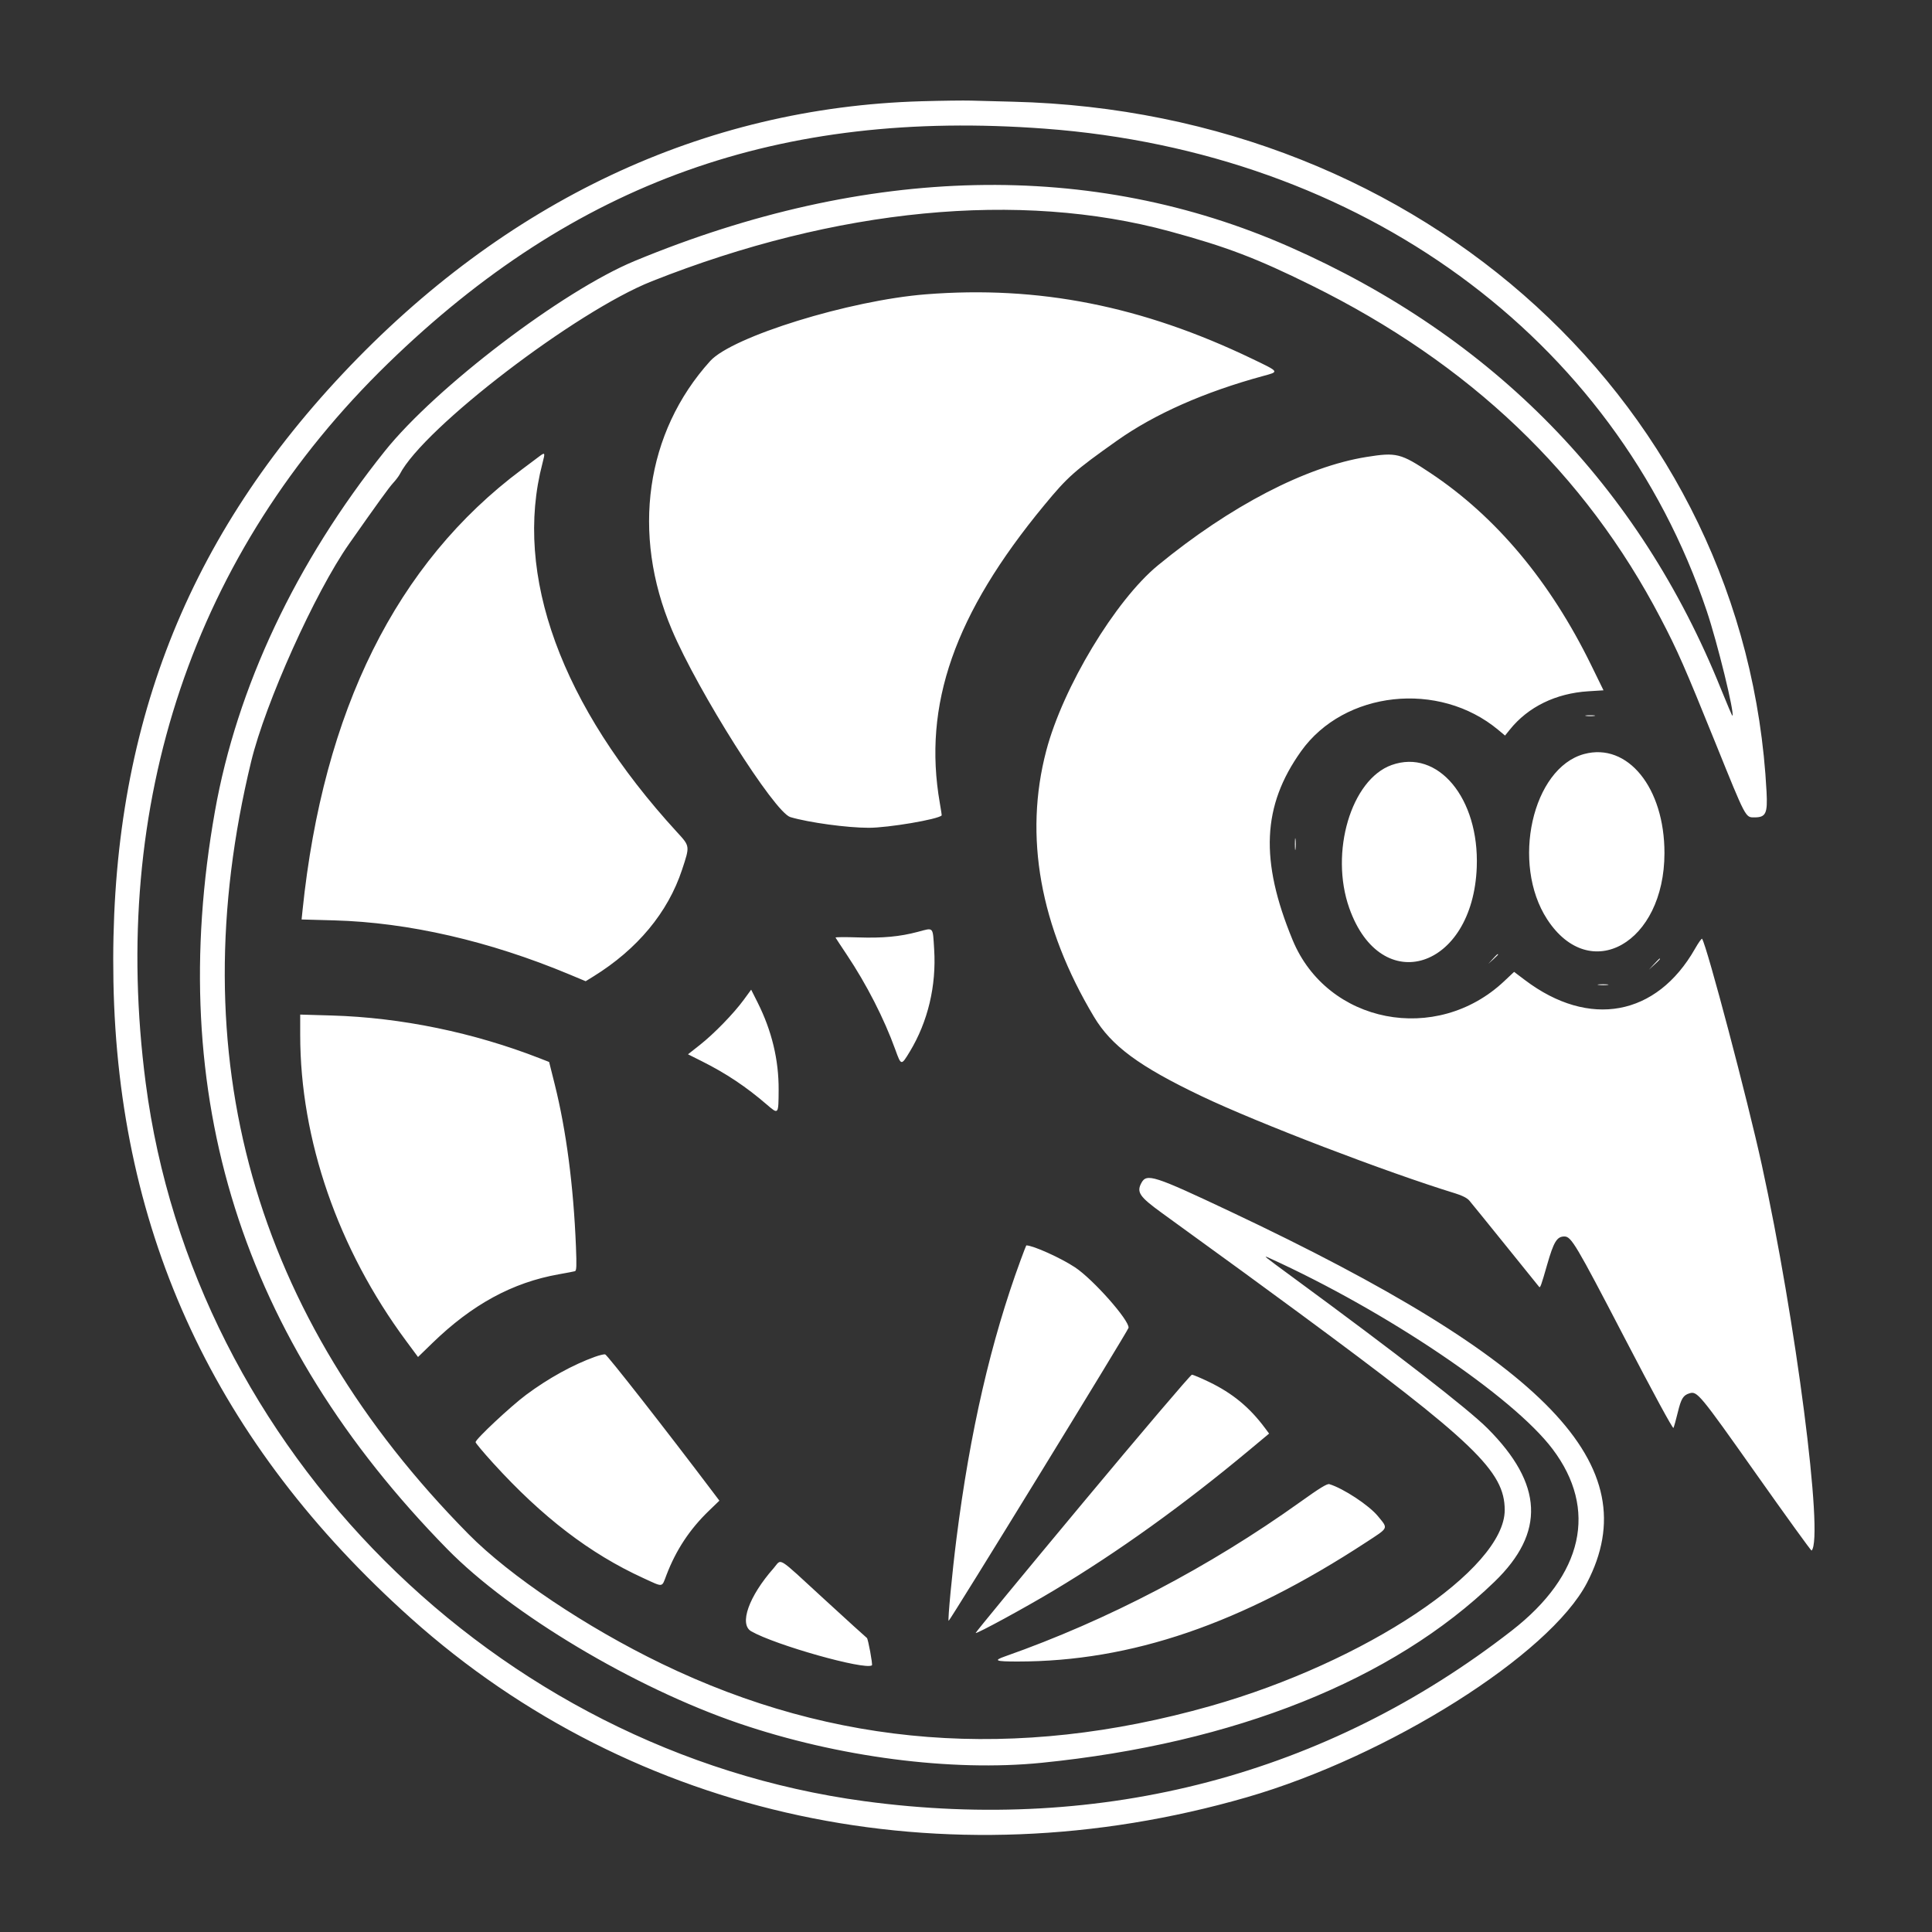 <?xml version="1.0" encoding="UTF-8" standalone="no"?>
<svg
   xmlns:dc="http://purl.org/dc/elements/1.1/"
   xmlns:cc="http://creativecommons.org/ns#"
   xmlns:rdf="http://www.w3.org/1999/02/22-rdf-syntax-ns#"
   xmlns:svg="http://www.w3.org/2000/svg"
   xmlns="http://www.w3.org/2000/svg"
   xmlns:sodipodi="http://sodipodi.sourceforge.net/DTD/sodipodi-0.dtd"
   xmlns:inkscape="http://www.inkscape.org/namespaces/inkscape"
   id="svg"
   version="1.1"
   width="400"
   height="400"
   viewBox="0 0 400 400"
   sodipodi:docname="potigol_logo-no-stroke.svg"
   inkscape:version="0.92.1 r15371">
  <rect x="0" y="0" width="400" height="400" fill="#333333" stroke="none"/>
  <defs
     id="defs4494" />
  <sodipodi:namedview
     pagecolor="#ffffff"
     bordercolor="#666666"
     borderopacity="1"
     objecttolerance="10"
     gridtolerance="10"
     guidetolerance="10"
     inkscape:pageopacity="0"
     inkscape:pageshadow="2"
     inkscape:window-width="1366"
     inkscape:window-height="705"
     id="namedview4492"
     showgrid="false"
     inkscape:zoom="0.94752309"
     inkscape:cx="186.24917"
     inkscape:cy="166.64265"
     inkscape:window-x="-8"
     inkscape:window-y="-8"
     inkscape:window-maximized="1"
     inkscape:current-layer="svgg" />
  <g
     id="svgg">
    <path
       id="path0"
       d="M190.769 20.963 C 145.636 22.259,104.553 41.615,70.897 77.439 C 37.686 112.790,22.546 152.958,23.484 203.231 C 24.461 255.619,44.669 298.865,85.077 335.043 C 131.303 376.430,195.553 390.189,258.140 372.105 C 287.467 363.631,320.828 342.600,328.570 327.704 C 341.196 303.410,320.535 281.895,254.769 250.855 C 238.860 243.346,237.402 242.878,236.305 244.927 C 235.283 246.838,235.921 247.771,240.541 251.120 C 255.909 262.258,261.189 266.107,268.923 271.808 C 305.235 298.573,311.523 304.597,311.535 312.629 C 311.553 324.881,282.649 344.137,250.615 353.214 C 210.259 364.650,172.781 361.762,137.001 344.457 C 121.393 336.908,105.560 326.288,97.012 317.634 C 52.419 272.490,37.244 218.575,51.994 157.692 C 54.948 145.498,65.218 122.660,72.265 112.615 C 78.146 104.232,80.535 100.931,81.394 100.000 C 81.941 99.408,82.562 98.587,82.773 98.176 C 87.692 88.612,119.239 64.461,134.946 58.235 C 173.147 43.093,211.065 39.435,242.154 47.891 C 253.980 51.108,260.156 53.462,271.538 59.089 C 304.309 75.290,328.159 98.029,343.816 128.000 C 347.336 134.737,348.767 137.994,355.237 153.995 C 361.507 169.502,361.365 169.231,363.225 169.231 C 365.605 169.231,365.980 168.441,365.745 163.929 C 361.593 84.298,294.796 23.143,209.692 21.057 C 206.477 20.979,202.600 20.876,201.077 20.830 C 199.554 20.784,194.915 20.844,190.769 20.963 M216.308 26.639 C 281.748 31.511,334.266 69.766,353.352 126.462 C 355.567 133.042,359.164 147.708,358.681 148.191 C 358.626 148.246,357.565 145.768,356.323 142.684 C 339.393 100.638,309.236 69.731,266.963 51.102 C 226.053 33.073,179.570 34.081,131.385 54.039 C 116.472 60.216,90.255 80.170,79.672 93.398 C 61.266 116.404,49.048 142.315,44.494 168.003 C 34.070 226.805,49.949 277.212,92.599 320.713 C 105.766 334.144,131.343 349.425,153.020 356.815 C 173.501 363.796,196.983 366.850,215.692 364.965 C 255.637 360.941,288.347 347.861,309.423 327.483 C 319.970 317.286,319.511 307.278,307.968 295.722 C 303.972 291.721,289.181 280.246,267.692 264.475 C 261.371 259.835,261.326 259.798,262.923 260.524 C 287.063 271.497,313.249 289.164,321.433 300.000 C 330.863 312.486,327.819 326.068,313.005 337.593 C 274.686 367.407,228.390 379.602,178.923 372.911 C 102.610 362.591,40.057 300.074,30.168 224.242 C 22.606 166.267,40.084 114.364,80.344 75.231 C 118.957 37.699,161.353 22.547,216.308 26.639 M191.692 60.935 C 175.884 62.181,151.607 69.691,147.033 74.751 C 133.671 89.532,130.679 110.488,139.093 130.360 C 144.507 143.148,160.353 168.205,163.639 169.173 C 167.489 170.308,175.393 171.385,179.871 171.385 C 183.924 171.385,194.198 169.644,194.964 168.827 C 194.994 168.795,194.825 167.662,194.588 166.308 C 191.020 145.929,197.607 127.110,216.181 104.615 C 221.071 98.693,222.392 97.520,231.234 91.253 C 239.052 85.712,249.385 81.141,261.593 77.826 C 264.876 76.935,264.931 77.019,259.262 74.294 C 236.450 63.326,215.048 59.095,191.692 60.935 M111.538 94.578 C 111.031 94.964,109.438 96.159,108.000 97.233 C 82.075 116.580,66.910 147.088,62.635 188.492 L 62.442 190.368 69.144 190.552 C 84.564 190.974,101.356 194.833,117.937 201.763 L 121.259 203.151 122.860 202.161 C 131.967 196.527,138.290 188.915,141.212 180.065 C 142.853 175.098,142.871 175.232,140.148 172.262 C 116.179 146.124,106.271 118.956,112.308 95.923 C 112.909 93.631,112.871 93.563,111.538 94.578 M282.923 94.608 C 270.377 96.614,254.720 104.747,239.755 117.032 C 230.929 124.278,220.069 142.297,216.615 155.428 C 211.961 173.121,215.314 191.818,226.495 210.517 C 230.097 216.542,235.844 220.783,248.751 226.941 C 260.385 232.491,287.056 242.709,301.373 247.100 C 302.755 247.524,303.762 248.046,304.212 248.571 C 304.595 249.018,307.980 253.192,311.734 257.846 C 315.488 262.500,318.606 266.365,318.664 266.436 C 318.886 266.706,319.084 266.155,320.321 261.836 C 321.679 257.093,322.347 256.000,323.887 256.000 C 325.314 256.000,326.255 257.584,336.285 276.868 C 342.303 288.437,346.344 295.882,346.472 295.637 C 346.589 295.414,346.994 293.960,347.372 292.406 C 348.065 289.555,348.487 288.868,349.792 288.470 C 351.388 287.983,351.880 288.577,363.535 305.076 C 369.794 313.937,374.985 321.118,375.069 321.034 C 377.627 318.476,371.781 273.197,364.752 241.131 C 361.782 227.583,353.469 196.105,352.402 194.367 C 352.318 194.230,351.654 195.162,350.926 196.439 C 342.973 210.396,329.030 212.965,315.738 202.923 L 313.476 201.215 311.427 203.146 C 297.402 216.364,274.782 211.959,267.621 194.615 C 260.812 178.126,261.320 166.824,269.379 155.531 C 278.316 143.006,297.917 140.882,310.186 151.109 L 311.603 152.290 312.598 151.053 C 316.380 146.347,322.122 143.542,328.841 143.121 L 331.990 142.923 329.430 137.692 C 320.950 120.364,309.739 106.967,296.154 97.930 C 290.000 93.836,289.125 93.617,282.923 94.608 M328.385 148.220 C 328.850 148.291,329.612 148.291,330.077 148.220 C 330.542 148.150,330.162 148.092,329.231 148.092 C 328.300 148.092,327.919 148.150,328.385 148.220 M268.098 174.769 C 268.098 175.869,268.154 176.319,268.223 175.769 C 268.291 175.219,268.291 174.319,268.223 173.769 C 268.154 173.219,268.098 173.669,268.098 174.769 M190.018 192.932 C 186.300 193.921,182.752 194.252,177.676 194.081 C 175.047 193.993,172.937 194.008,172.987 194.114 C 173.036 194.221,174.078 195.805,175.302 197.636 C 179.412 203.784,183.039 210.877,185.370 217.324 C 186.576 220.660,186.590 220.662,188.363 217.731 C 192.118 211.523,193.885 204.096,193.407 196.531 C 193.104 191.757,193.370 192.039,190.018 192.932 M309.058 198.538 L 308.154 199.538 309.154 198.635 C 309.704 198.138,310.154 197.688,310.154 197.635 C 310.154 197.397,309.900 197.606,309.058 198.538 M342.445 199.615 L 341.385 200.769 342.538 199.709 C 343.612 198.722,343.834 198.462,343.599 198.462 C 343.547 198.462,343.028 198.981,342.445 199.615 M331.006 203.915 C 331.559 203.984,332.389 203.982,332.852 203.912 C 333.314 203.842,332.862 203.786,331.846 203.788 C 330.831 203.789,330.452 203.847,331.006 203.915 M153.994 206.988 C 151.915 209.835,147.822 214.043,144.879 216.362 L 142.441 218.281 145.298 219.711 C 150.328 222.230,154.462 224.987,158.769 228.696 C 161.194 230.784,161.179 230.802,161.209 225.656 C 161.245 219.446,159.790 213.398,156.856 207.558 L 155.520 204.900 153.994 206.988 M62.154 214.268 C 62.154 235.969,69.984 258.590,84.087 277.630 L 86.548 280.953 89.505 278.080 C 97.739 270.080,106.106 265.526,115.692 263.828 C 117.300 263.543,118.802 263.257,119.030 263.192 C 119.366 263.096,119.406 262.132,119.243 258.075 C 118.736 245.504,117.232 234.016,114.844 224.474 L 113.692 219.871 111.846 219.149 C 98.075 213.766,83.064 210.670,68.692 210.249 L 62.154 210.058 62.154 214.268 M211.325 260.846 C 205.159 277.595,200.816 296.449,198.017 318.615 C 197.134 325.605,196.203 335.383,196.402 335.581 C 196.572 335.751,233.610 275.424,233.657 274.901 C 233.799 273.318,226.294 264.849,222.570 262.388 C 219.590 260.420,213.874 257.846,212.483 257.846 C 212.453 257.846,211.932 259.196,211.325 260.846 M123.184 280.911 C 118.614 282.553,113.509 285.371,108.927 288.782 C 105.738 291.155,98.462 297.968,98.462 298.581 C 98.462 298.769,100.099 300.723,102.100 302.923 C 112.288 314.123,122.122 321.655,133.167 326.716 C 137.435 328.671,136.971 328.733,137.989 326.077 C 139.973 320.900,142.795 316.628,146.755 312.805 L 148.941 310.695 147.634 308.963 C 137.822 295.963,125.680 280.448,125.280 280.401 C 124.999 280.368,124.056 280.597,123.184 280.911 M224.081 311.287 C 211.857 325.957,201.918 338.021,201.993 338.096 C 202.207 338.310,212.208 332.868,218.154 329.303 C 231.531 321.283,244.968 311.634,258.685 300.201 L 262.755 296.808 261.940 295.712 C 258.719 291.374,255.199 288.468,250.308 286.109 C 248.615 285.292,247.022 284.622,246.768 284.620 C 246.513 284.617,236.304 296.618,224.081 311.287 M269.231 310.947 C 250.355 324.455,229.303 335.468,208.077 342.938 C 205.612 343.805,206.088 344.000,210.675 344.000 C 234.239 344.000,256.983 336.219,282.840 319.313 C 287.593 316.205,287.438 316.546,285.296 313.918 C 283.463 311.671,278.142 308.161,275.231 307.279 C 274.772 307.140,273.246 308.073,269.231 310.947 M160.172 324.679 C 155.026 330.510,152.980 336.281,155.538 337.745 C 160.531 340.600,179.022 345.814,180.523 344.790 C 180.719 344.657,179.732 339.289,179.481 339.123 C 179.315 339.013,175.331 335.392,170.629 331.077 C 160.571 321.848,161.935 322.682,160.172 324.679 "
       stroke="none"
       fill="#fc9b33"
       fill-rule="evenodd"
       style="fill:#ffffff;fill-opacity:1" />
    <path
       id="path1"
       d="M191.846 55.600 C 184.839 56.237,174.308 58.270,166.917 60.412 C 160.299 62.330,148.275 66.950,147.134 68.013 C 146.837 68.289,146.253 68.603,145.836 68.710 C 142.870 69.470,134.394 82.623,131.902 90.331 C 124.532 113.129,131.623 136.275,155.884 168.614 C 157.725 171.068,159.308 173.179,159.403 173.307 C 159.643 173.630,163.875 174.711,167.538 175.384 C 178.364 177.373,188.341 176.788,197.131 173.646 C 200.917 172.293,200.973 172.142,199.855 166.154 C 196.346 147.353,202.015 130.686,219.164 109.385 C 226.049 100.831,233.156 95.273,244.480 89.583 C 250.110 86.754,264.858 81.846,267.728 81.846 C 269.086 81.846,272.784 80.296,273.418 79.461 C 274.738 77.722,273.840 76.085,270.541 74.211 C 252.262 63.831,232.547 57.374,214.000 55.692 C 210.880 55.409,194.686 55.342,191.846 55.600 M212.846 60.928 C 227.371 62.036,243.318 66.628,259.262 74.294 C 264.931 77.019,264.876 76.935,261.593 77.826 C 241.609 83.253,226.423 92.211,216.181 104.615 C 197.607 127.110,191.020 145.929,194.588 166.308 C 194.825 167.662,194.994 168.795,194.964 168.827 C 194.198 169.644,183.924 171.385,179.871 171.385 C 175.393 171.385,167.489 170.308,163.639 169.173 C 160.353 168.205,144.507 143.148,139.093 130.360 C 130.679 110.488,133.671 89.532,147.033 74.751 C 148.754 72.847,149.089 72.635,152.967 70.985 C 172.660 62.609,192.094 59.345,212.846 60.928 M116.149 85.570 C 83.278 102.921,61.693 140.711,57.405 188.421 C 56.724 195.990,56.176 195.579,67.231 195.786 C 83.622 196.092,99.673 199.632,115.699 206.475 C 121.571 208.982,121.446 208.972,124.544 207.171 C 137.379 199.711,145.619 188.603,147.724 175.925 L 148.119 173.542 147.214 172.327 C 146.715 171.658,145.093 169.772,143.609 168.135 C 119.563 141.613,110.961 115.187,118.977 92.462 C 120.655 87.703,120.747 86.654,119.573 85.644 C 118.538 84.753,117.730 84.736,116.149 85.570 M281.538 89.431 C 270.229 91.163,255.891 98.125,241.735 108.757 C 230.788 116.979,222.917 127.082,216.554 141.077 C 215.708 142.938,214.679 145.138,214.268 145.966 C 205.286 164.050,208.240 190.205,221.843 213.054 C 228.558 224.332,247.075 233.950,291.121 249.040 L 300.241 252.165 309.082 263.030 C 313.944 269.005,318.241 274.039,318.631 274.217 C 320.674 275.148,322.520 273.407,323.593 269.538 C 324.039 267.931,324.499 266.506,324.615 266.371 C 324.731 266.237,329.314 274.743,334.798 285.273 C 346.116 307.005,345.417 305.846,347.205 305.846 C 349.076 305.846,349.535 305.182,350.615 300.909 L 351.538 297.258 363.385 314.008 C 373.574 328.415,375.373 330.806,376.249 331.101 C 377.487 331.519,378.817 331.070,379.344 330.057 C 379.749 329.279,381.212 314.223,381.040 312.615 C 380.976 312.023,380.643 308.838,380.300 305.538 C 376.326 267.357,368.793 230.496,357.033 191.692 C 354.637 183.787,354.587 183.692,352.810 183.692 C 351.097 183.692,350.633 184.214,349.726 187.154 C 348.452 191.283,344.408 198.146,342.049 200.181 C 335.207 206.085,325.465 204.868,316.167 196.946 C 313.456 194.636,312.839 194.718,309.866 197.783 C 299.499 208.468,286.495 208.802,276.462 198.641 C 273.128 195.266,272.703 194.501,270.457 187.846 C 263.534 167.337,273.385 149.777,291.846 149.714 C 298.790 149.690,307.481 153.492,309.654 157.503 C 310.673 159.386,312.888 159.292,314.237 157.308 C 319.463 149.622,326.930 146.490,334.195 148.937 C 338.747 150.470,339.946 148.573,337.791 143.244 C 328.389 119.985,313.378 101.790,294.415 90.665 L 291.446 88.923 287.954 88.953 C 286.033 88.970,283.146 89.185,281.538 89.431 M112.308 95.923 C 106.271 118.956,116.179 146.124,140.148 172.262 C 142.871 175.232,142.853 175.098,141.212 180.065 C 138.290 188.915,131.967 196.527,122.860 202.161 L 121.259 203.151 117.937 201.763 C 101.356 194.833,84.564 190.974,69.144 190.552 L 62.442 190.368 62.635 188.492 C 66.910 147.088,82.075 116.580,108.000 97.233 C 109.438 96.159,111.031 94.964,111.538 94.578 C 112.871 93.563,112.909 93.631,112.308 95.923 M291.667 95.121 C 306.836 103.662,320.089 118.602,329.430 137.692 L 331.990 142.923 328.841 143.121 C 322.122 143.542,316.380 146.347,312.598 151.053 L 311.603 152.290 310.186 151.109 C 297.917 140.882,278.316 143.006,269.379 155.531 C 261.320 166.824,260.812 178.126,267.621 194.615 C 274.782 211.959,297.402 216.364,311.427 203.146 L 313.476 201.215 315.738 202.923 C 329.030 212.965,342.973 210.396,350.926 196.439 C 351.654 195.162,352.318 194.230,352.402 194.367 C 353.469 196.105,361.782 227.583,364.752 241.131 C 371.781 273.197,377.627 318.476,375.069 321.034 C 374.985 321.118,369.794 313.937,363.535 305.076 C 351.880 288.577,351.388 287.983,349.792 288.470 C 348.487 288.868,348.065 289.555,347.372 292.406 C 346.994 293.960,346.589 295.414,346.472 295.637 C 346.344 295.882,342.303 288.437,336.285 276.868 C 326.255 257.584,325.314 256.000,323.887 256.000 C 322.347 256.000,321.679 257.093,320.321 261.836 C 319.084 266.155,318.886 266.706,318.664 266.436 C 318.606 266.365,315.488 262.500,311.734 257.846 C 307.980 253.192,304.595 249.018,304.212 248.571 C 303.762 248.046,302.755 247.524,301.373 247.100 C 282.223 241.226,252.538 229.386,241.520 223.228 C 230.400 217.012,227.885 214.308,222.192 202.443 C 210.650 178.393,212.174 156.212,226.989 132.596 C 233.580 122.090,239.119 116.598,251.385 108.411 C 267.540 97.627,285.560 91.682,291.667 95.121 M191.231 187.086 C 185.774 189.008,177.765 189.425,171.231 188.129 C 163.482 186.592,161.581 188.207,165.463 193.032 C 172.845 202.208,178.486 212.679,181.982 223.692 C 184.083 230.314,186.191 230.076,191.454 222.623 C 197.530 214.018,199.911 202.518,198.028 190.869 C 197.199 185.743,196.364 185.279,191.231 187.086 M193.026 192.748 C 194.962 197.792,192.524 210.853,188.363 217.731 C 186.590 220.662,186.576 220.660,185.370 217.324 C 183.039 210.877,179.412 203.784,175.302 197.636 C 174.078 195.805,173.036 194.221,172.987 194.114 C 172.937 194.008,175.047 193.993,177.676 194.081 C 182.752 194.252,186.300 193.921,190.018 192.932 C 192.696 192.219,192.820 192.211,193.026 192.748 M154.116 197.541 C 153.841 197.702,153.022 198.840,152.296 200.070 C 148.921 205.788,143.951 210.983,138.545 214.443 C 132.721 218.170,132.425 220.025,137.359 221.865 C 144.745 224.620,154.794 231.348,159.329 236.575 C 161.861 239.494,164.362 239.225,165.247 235.939 C 168.311 224.560,166.291 212.753,159.226 200.747 C 157.196 197.299,155.911 196.492,154.116 197.541 M58.380 205.114 C 57.148 205.486,56.923 206.730,56.926 213.139 C 56.940 238.623,65.359 262.364,81.902 283.570 C 85.896 288.691,86.535 288.711,91.141 283.861 C 100.003 274.528,108.552 269.951,119.907 268.461 C 125.009 267.791,124.918 268.056,124.336 255.527 C 123.699 241.792,120.808 223.051,118.415 217.138 C 117.269 214.306,96.991 208.210,81.231 205.959 C 76.010 205.213,60.010 204.621,58.380 205.114 M159.236 213.339 C 160.655 217.585,161.235 221.203,161.209 225.656 C 161.179 230.802,161.194 230.784,158.769 228.696 C 154.462 224.987,150.328 222.230,145.298 219.711 L 142.441 218.281 144.879 216.362 C 147.822 214.043,151.915 209.835,153.994 206.988 L 155.520 204.900 156.856 207.558 C 157.591 209.020,158.662 211.621,159.236 213.339 M80.154 211.075 C 90.590 212.420,102.199 215.378,111.846 219.149 L 113.692 219.871 114.844 224.474 C 117.232 234.016,118.736 245.504,119.243 258.075 C 119.406 262.132,119.366 263.096,119.030 263.192 C 118.802 263.257,117.300 263.543,115.692 263.828 C 106.106 265.526,97.739 270.080,89.505 278.080 L 86.548 280.953 84.087 277.630 C 69.984 258.590,62.154 235.969,62.154 214.268 L 62.154 210.058 68.692 210.249 C 72.288 210.354,77.446 210.726,80.154 211.075 M209.860 253.056 C 205.557 254.678,196.328 289.761,192.776 318.000 C 191.226 330.318,190.314 344.298,191.031 344.741 C 191.225 344.861,191.385 345.213,191.385 345.523 C 191.385 347.268,192.530 347.681,199.692 348.519 C 227.354 351.755,255.135 343.645,286.615 323.145 C 294.076 318.287,294.144 318.169,291.829 314.157 C 288.703 308.737,283.938 304.995,276.685 302.265 C 273.818 301.186,273.753 301.207,268.882 304.798 C 258.666 312.329,246.747 319.727,235.372 325.596 C 229.749 328.497,229.766 328.381,235.538 324.460 C 245.328 317.810,261.579 305.197,267.260 299.839 C 269.145 298.061,269.010 297.018,266.367 292.952 C 262.550 287.078,255.683 281.998,248.076 279.421 C 244.387 278.172,246.122 276.631,231.840 293.846 C 218.439 309.999,218.464 309.972,220.705 306.308 C 221.637 304.785,226.221 297.314,230.892 289.706 C 237.920 278.258,239.385 275.680,239.385 274.753 C 239.385 272.562,233.386 264.478,228.887 260.606 C 222.725 255.302,213.553 251.663,209.860 253.056 M214.895 258.616 C 219.591 260.149,223.469 262.571,227.185 266.291 C 229.697 268.806,233.723 274.162,233.657 274.901 C 233.610 275.424,196.572 335.751,196.402 335.581 C 195.442 334.621,199.968 303.118,203.106 288.923 C 205.139 279.725,211.740 257.846,212.483 257.846 C 212.513 257.846,213.598 258.193,214.895 258.616 M122.000 275.809 C 111.761 279.455,101.931 286.380,94.256 295.355 C 91.465 298.618,91.451 298.551,95.959 303.846 C 107.486 317.385,122.438 328.567,135.180 333.177 C 139.985 334.916,140.919 334.530,142.116 330.308 C 143.828 324.269,148.150 317.912,152.891 314.459 C 154.852 313.032,155.484 311.954,155.132 310.643 C 154.883 309.717,128.435 275.167,127.656 274.750 C 126.757 274.269,125.849 274.439,122.000 275.809 M136.059 293.846 C 141.706 301.208,146.915 308.010,147.634 308.963 L 148.941 310.695 146.755 312.805 C 142.795 316.628,139.973 320.900,137.989 326.077 C 136.971 328.733,137.435 328.671,133.167 326.716 C 122.122 321.655,112.288 314.123,102.100 302.923 C 100.099 300.723,98.462 298.769,98.462 298.581 C 98.462 297.968,105.738 291.155,108.927 288.782 C 114.416 284.696,123.261 280.164,125.280 280.401 C 125.561 280.434,130.412 286.485,136.059 293.846 M250.308 286.109 C 255.199 288.468,258.719 291.374,261.940 295.712 L 262.755 296.808 258.685 300.201 C 244.968 311.634,231.531 321.283,218.154 329.303 C 212.208 332.868,202.207 338.310,201.993 338.096 C 201.738 337.840,246.302 284.615,246.768 284.620 C 247.022 284.622,248.615 285.292,250.308 286.109 M278.154 308.621 C 281.000 310.045,283.880 312.182,285.296 313.918 C 287.438 316.546,287.593 316.205,282.840 319.313 C 256.983 336.219,234.239 344.000,210.675 344.000 C 206.088 344.000,205.612 343.805,208.077 342.938 C 229.303 335.468,250.355 324.455,269.231 310.947 C 273.246 308.073,274.772 307.140,275.231 307.279 C 275.569 307.382,276.885 307.985,278.154 308.621 M159.181 318.425 C 153.101 323.508,148.615 331.804,148.615 337.963 C 148.615 342.236,166.898 349.042,181.043 350.037 C 186.573 350.426,186.753 350.119,185.565 342.337 C 184.798 337.317,184.654 336.771,183.939 336.183 C 183.507 335.829,178.691 331.454,173.236 326.462 C 161.201 315.447,162.117 315.970,159.181 318.425 M170.629 331.077 C 175.331 335.392,179.315 339.013,179.481 339.123 C 179.732 339.289,180.719 344.657,180.523 344.790 C 179.022 345.814,160.531 340.600,155.538 337.745 C 152.980 336.281,155.026 330.510,160.172 324.679 C 161.935 322.682,160.571 321.848,170.629 331.077 "
       stroke="none"
       fill="#fc3404"
       fill-rule="evenodd"
       style="fill:none;fill-opacity:0.961" />
    <path
       id="path2"
       d="M327.978 156.113 C 317.241 159.008,312.815 178.808,320.329 190.340 C 329.202 203.960,344.599 195.256,344.609 176.615 C 344.616 163.083,336.991 153.683,327.978 156.113 M288.124 158.390 C 279.741 161.385,275.272 176.481,279.354 188.017 C 285.975 206.727,304.959 200.629,305.747 179.538 C 306.281 165.264,297.702 154.968,288.124 158.390 "
       stroke="none"
       fill="#040404"
       fill-rule="evenodd"
       style="fill:#ffffff;fill-opacity:1" />
    <path
       id="path3"
       d="M191.077 26.195 C 140.605 27.554,92.765 53.872,60.268 98.154 C 18.944 154.466,17.637 237.779,57.171 295.692 C 94.680 350.639,153.959 379.290,219.193 373.999 C 255.330 371.068,284.559 359.725,313.005 337.593 C 327.819 326.068,330.863 312.486,321.433 300.000 C 313.249 289.164,287.063 271.497,262.923 260.524 C 261.326 259.798,261.371 259.835,267.692 264.475 C 289.181 280.246,303.972 291.721,307.968 295.722 C 319.511 307.278,319.970 317.286,309.423 327.483 C 288.347 347.861,255.637 360.941,215.692 364.965 C 169.956 369.573,115.674 347.685,84.532 312.079 C 47.859 270.148,34.749 222.975,44.494 168.003 C 48.528 145.246,57.758 123.916,72.615 103.015 C 84.247 86.652,94.583 76.875,113.823 64.034 C 124.781 56.721,129.108 54.553,141.431 50.200 C 187.471 33.937,228.686 34.234,266.963 51.102 C 309.236 69.731,339.393 100.638,356.323 142.684 C 357.565 145.768,358.626 148.246,358.681 148.191 C 358.863 148.009,357.525 141.464,356.283 136.462 C 343.951 86.789,303.186 46.639,250.562 32.335 C 232.855 27.522,214.014 25.577,191.077 26.195 M290.685 149.761 C 291.232 149.829,292.201 149.830,292.839 149.763 C 293.478 149.696,293.031 149.641,291.846 149.639 C 290.662 149.638,290.139 149.693,290.685 149.761 M322.596 159.154 L 321.692 160.154 322.692 159.250 C 323.624 158.408,323.834 158.154,323.596 158.154 C 323.543 158.154,323.093 158.604,322.596 159.154 M311.462 158.981 C 311.758 159.059,312.242 159.059,312.538 158.981 C 312.835 158.904,312.592 158.841,312.000 158.841 C 311.408 158.841,311.165 158.904,311.462 158.981 M316.406 176.308 C 316.406 177.408,316.462 177.858,316.530 177.308 C 316.599 176.758,316.599 175.858,316.530 175.308 C 316.462 174.758,316.406 175.208,316.406 176.308 M344.714 176.308 C 344.714 177.408,344.770 177.858,344.838 177.308 C 344.906 176.758,344.906 175.858,344.838 175.308 C 344.770 174.758,344.714 175.208,344.714 176.308 M277.634 178.308 C 277.636 179.323,277.693 179.701,277.761 179.148 C 277.830 178.595,277.829 177.765,277.758 177.302 C 277.688 176.840,277.632 177.292,277.634 178.308 M305.941 178.308 C 305.943 179.323,306.001 179.701,306.069 179.148 C 306.138 178.595,306.136 177.765,306.066 177.302 C 305.996 176.840,305.940 177.292,305.941 178.308 M312.692 195.289 C 312.988 195.366,313.473 195.366,313.769 195.289 C 314.065 195.212,313.823 195.148,313.231 195.148 C 312.638 195.148,312.396 195.212,312.692 195.289 M329.927 197.144 C 330.395 197.215,331.087 197.213,331.466 197.140 C 331.844 197.067,331.462 197.009,330.615 197.011 C 329.769 197.013,329.460 197.073,329.927 197.144 "
       stroke="none"
       fill="#fcc493"
       fill-rule="evenodd"
       style="fill:none;fill-opacity:1" />
    <path
       id="path4"
       d="M339.077 147.254 C 339.077 149.349,337.066 150.195,334.462 149.197 C 327.833 146.655,320.215 149.397,315.363 156.072 C 312.603 159.870,311.837 160.034,309.409 157.351 C 298.266 145.042,278.312 147.994,270.895 163.049 C 266.011 172.963,268.867 191.073,276.517 198.702 C 286.437 208.594,300.017 208.136,309.872 197.577 C 312.890 194.343,313.112 194.331,316.697 197.207 C 330.945 208.639,344.345 204.502,349.552 187.064 C 350.354 184.378,350.801 183.772,352.170 183.515 C 352.912 183.376,353.230 183.121,353.373 182.554 C 353.760 181.012,353.572 173.392,353.083 170.769 C 352.815 169.331,352.519 167.669,352.427 167.077 C 352.334 166.485,352.130 165.723,351.972 165.385 C 351.814 165.046,351.493 164.077,351.259 163.231 C 350.799 161.571,349.272 157.790,348.960 157.538 C 348.855 157.454,348.359 156.588,347.857 155.615 C 347.355 154.642,346.862 153.846,346.762 153.846 C 346.662 153.846,346.042 153.015,345.385 152.000 C 344.728 150.985,344.039 150.154,343.855 150.154 C 343.670 150.154,342.697 149.323,341.692 148.308 C 339.695 146.290,339.077 146.041,339.077 147.254 M335.349 156.741 C 346.142 162.278,348.203 183.348,338.915 193.194 C 328.745 203.974,314.467 191.072,316.619 173.047 C 318.144 160.278,327.079 152.499,335.349 156.741 M296.750 158.900 C 307.335 164.079,309.295 186.027,300.010 195.401 C 290.362 205.141,277.784 195.478,277.760 178.308 C 277.739 163.779,287.122 154.190,296.750 158.900 "
       stroke="none"
       fill="#fbfafa"
       fill-rule="evenodd"
       style="fill:none;fill-opacity:1" />
  </g>
</svg>
